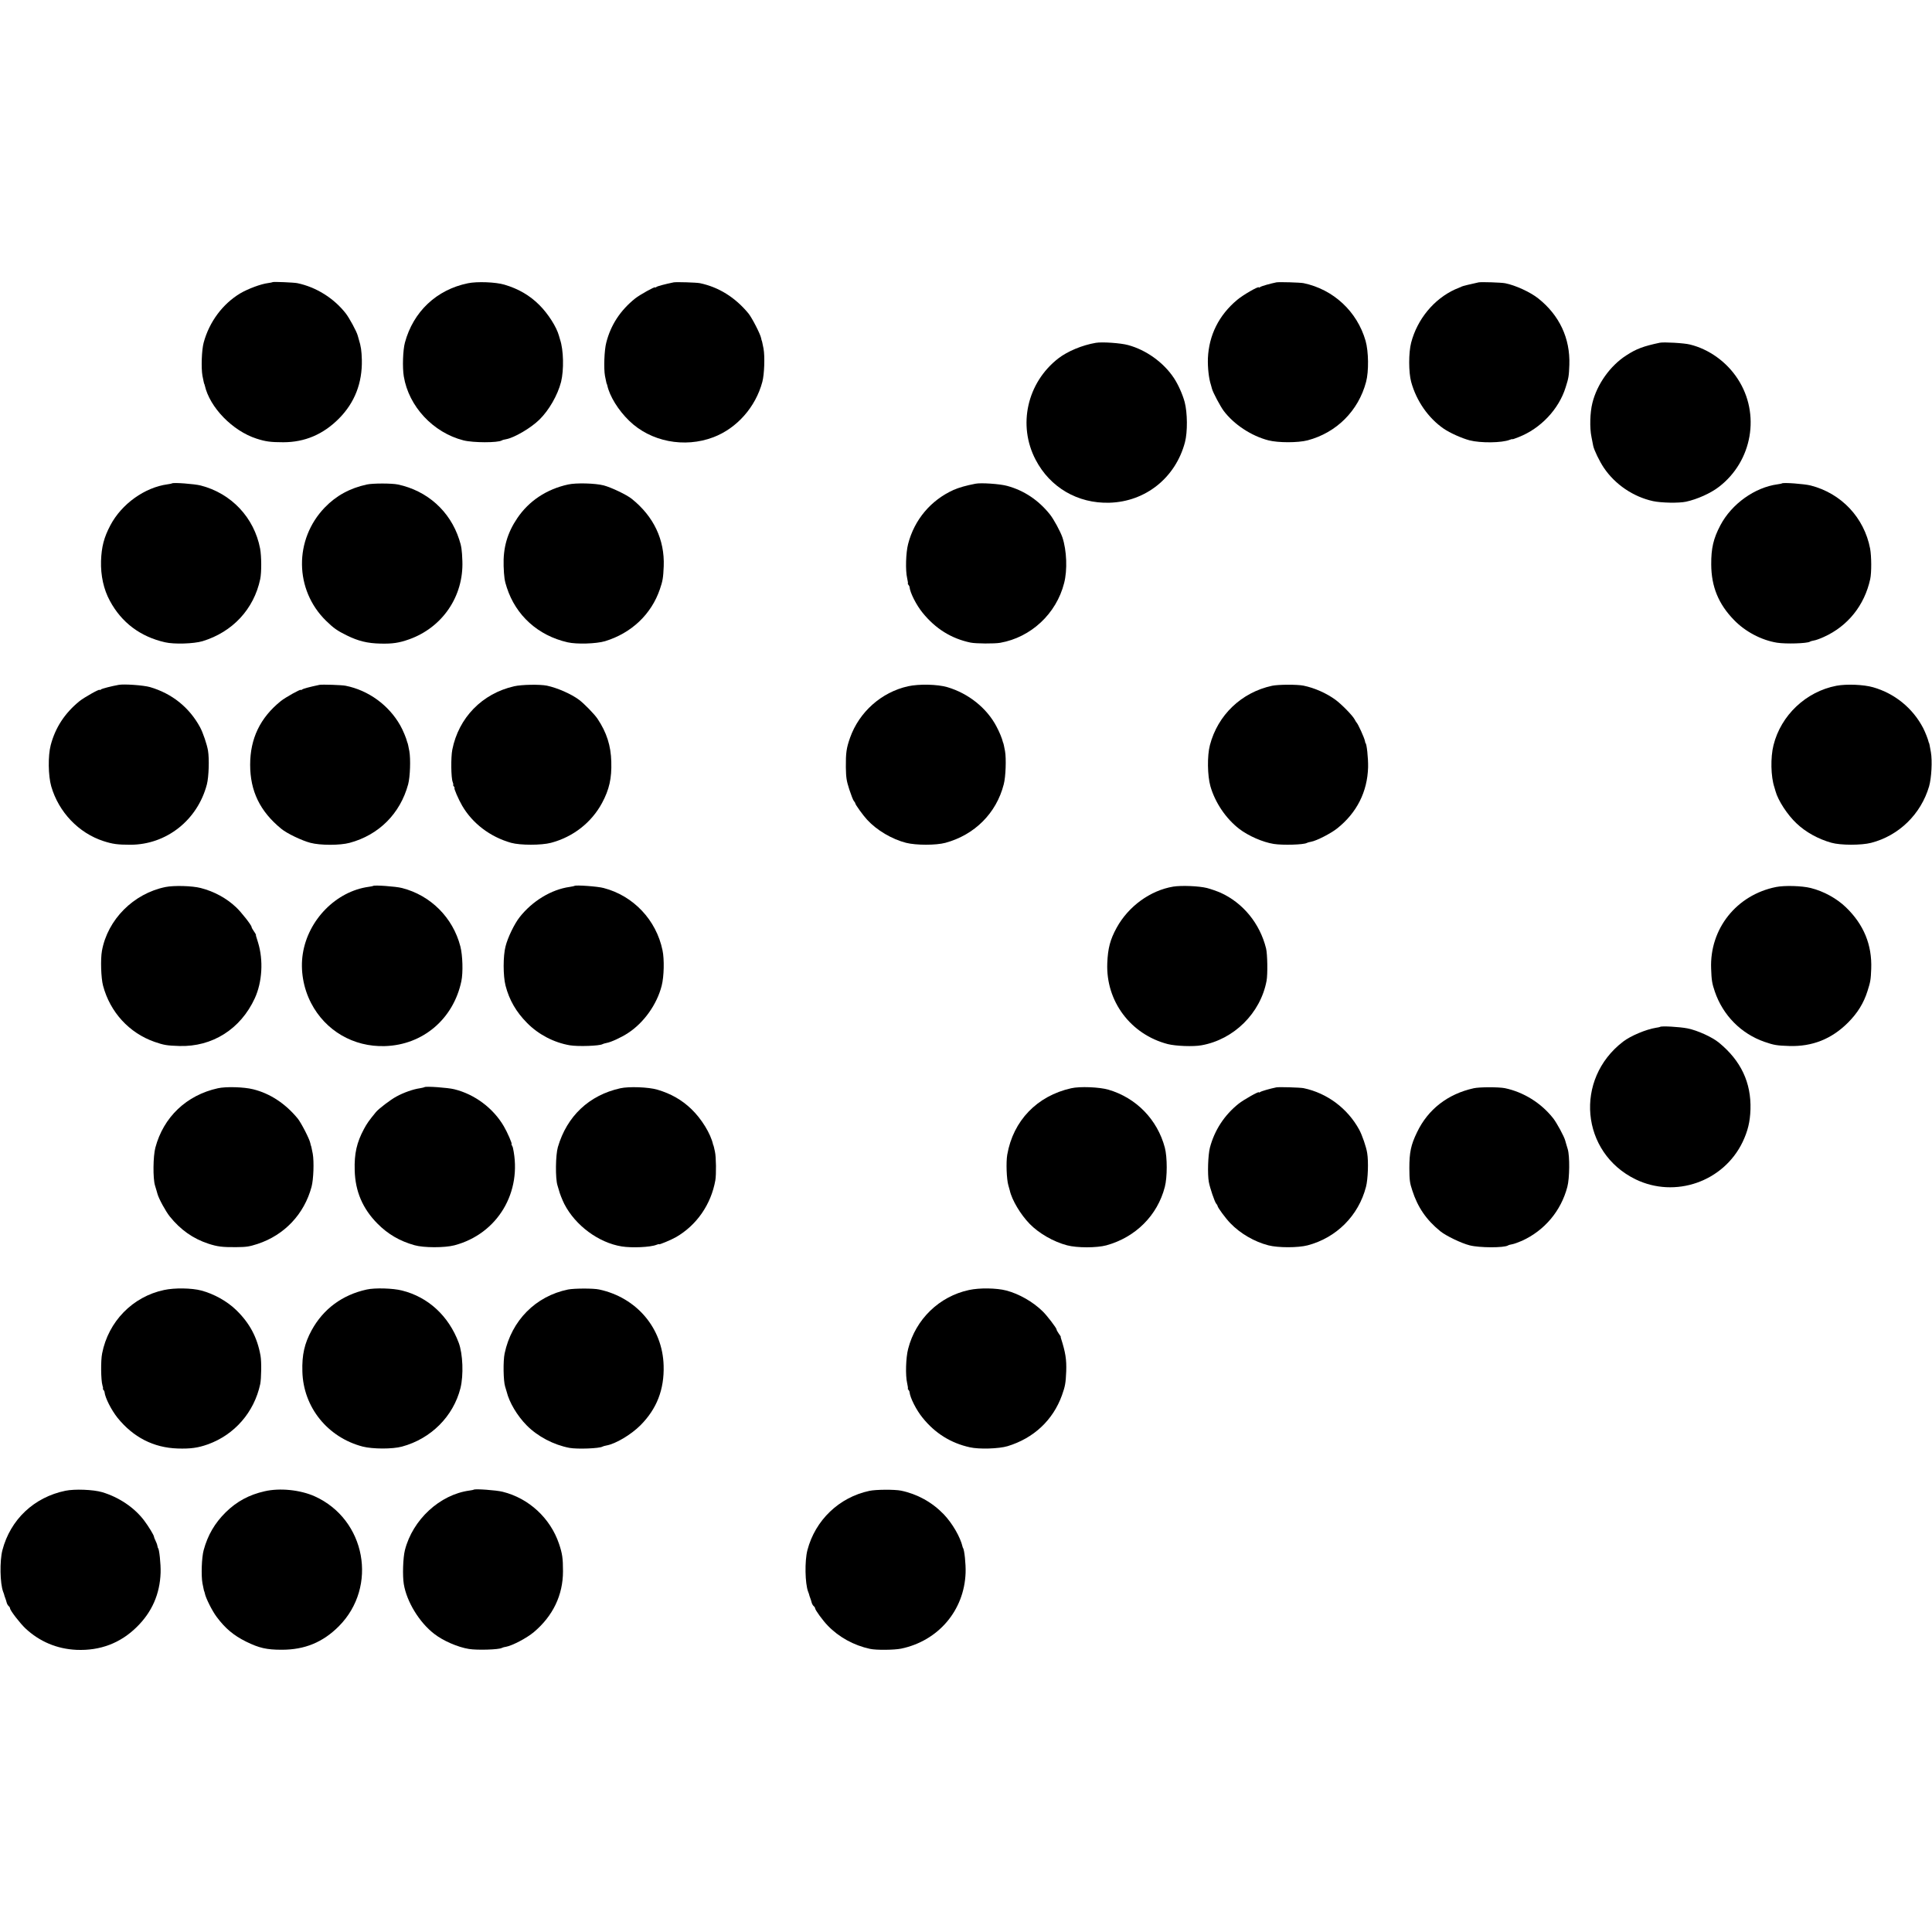 <?xml version="1.0" standalone="no"?>
<!DOCTYPE svg PUBLIC "-//W3C//DTD SVG 20010904//EN"
 "http://www.w3.org/TR/2001/REC-SVG-20010904/DTD/svg10.dtd">
<svg version="1.0" xmlns="http://www.w3.org/2000/svg"
 width="1920pt" height="1920pt" viewBox="0 0 1920 1920"
 preserveAspectRatio="xMidYMid meet">
<g transform="translate(0,1920) scale(0.1,-0.1)"
fill="#000000" stroke="none">
<path d="M2709 16396 c-2 -2 -22 -6 -44 -9 -72 -9 -198 -56 -277 -102 -175
-105 -308 -283 -364 -490 -20 -74 -26 -251 -12 -330 11 -54 16 -80 18 -80 1 0
3 -7 5 -15 49 -219 276 -452 514 -529 90 -29 140 -36 266 -36 214 0 397 78
553 235 157 158 233 354 228 584 -3 93 -8 131 -31 206 -1 3 -5 19 -10 35 -11
42 -84 176 -120 222 -119 151 -294 260 -480 299 -36 7 -240 16 -246 10z"/>
<path d="M4650 16385 c-312 -64 -543 -282 -626 -590 -20 -74 -26 -248 -11
-336 49 -298 291 -558 592 -635 97 -25 343 -25 382 -1 5 4 24 9 42 12 81 14
246 111 331 194 96 94 182 244 216 376 29 119 25 317 -10 420 -1 6 -6 23 -11
38 -24 88 -108 219 -194 305 -97 97 -209 162 -348 203 -87 26 -272 33 -363 14z"/>
<path d="M6695 16394 c-88 -18 -162 -38 -172 -46 -7 -6 -13 -8 -13 -4 0 11
-153 -74 -199 -111 -147 -118 -242 -264 -286 -438 -20 -74 -26 -257 -13 -330
11 -54 16 -80 18 -80 1 0 3 -7 5 -15 24 -109 109 -246 217 -351 213 -208 549
-274 838 -164 233 89 419 299 486 550 20 74 26 252 12 330 -11 54 -16 80 -18
80 -1 0 -3 11 -6 24 -7 40 -91 203 -126 246 -132 160 -296 262 -483 301 -37 7
-232 13 -260 8z"/>
<path d="M12685 16394 c-64 -13 -152 -38 -162 -47 -7 -5 -13 -7 -13 -3 0 15
-156 -74 -215 -124 -182 -152 -281 -351 -291 -581 -3 -93 9 -201 30 -264 1 -5
7 -23 11 -40 10 -37 82 -172 115 -217 102 -136 275 -250 445 -294 97 -25 294
-25 390 0 287 76 505 293 581 581 28 104 25 303 -5 408 -84 292 -320 511 -616
573 -36 7 -242 13 -270 8z"/>
<path d="M14695 16394 c-70 -15 -162 -37 -170 -42 -5 -4 -12 -7 -15 -7 -3 -1
-25 -10 -50 -21 -210 -96 -375 -296 -436 -529 -26 -99 -26 -295 0 -390 52
-190 170 -359 323 -465 63 -43 179 -95 258 -116 108 -28 320 -26 398 5 15 6
27 9 27 6 0 -2 28 7 62 21 218 85 399 276 467 494 30 94 33 114 37 225 9 263
-99 493 -310 660 -80 63 -226 130 -327 150 -41 8 -236 14 -264 9z"/>
<path d="M10890 15793 c-136 -23 -281 -84 -373 -155 -310 -241 -405 -664 -225
-1007 144 -276 419 -436 733 -427 360 10 658 249 751 601 27 103 25 294 -3
400 -21 77 -65 176 -108 240 -102 153 -275 278 -455 326 -72 20 -260 33 -320
22z"/>
<path d="M16495 15794 c-165 -35 -234 -61 -335 -127 -159 -103 -289 -286 -335
-472 -24 -95 -28 -247 -9 -338 8 -40 16 -79 17 -87 9 -44 63 -155 106 -219
113 -167 293 -288 488 -331 84 -18 257 -21 328 -6 112 24 247 85 328 148 332
255 414 725 186 1073 -109 168 -285 295 -474 341 -58 15 -259 26 -300 18z"/>
<path d="M1709 14396 c-2 -2 -22 -6 -44 -9 -227 -31 -456 -195 -568 -407 -64
-121 -88 -214 -93 -355 -4 -144 26 -283 88 -396 116 -216 302 -356 548 -412
90 -21 286 -15 373 11 298 91 510 318 573 617 14 66 13 227 -1 303 -59 308
-286 549 -590 627 -62 16 -275 32 -286 21z"/>
<path d="M3645 14385 c-169 -37 -304 -111 -417 -228 -307 -318 -302 -819 12
-1126 76 -74 110 -98 205 -145 116 -57 205 -79 335 -82 121 -3 186 7 285 42
332 118 543 428 530 779 -4 109 -9 147 -32 215 -91 281 -317 483 -608 545 -62
13 -250 13 -310 0z"/>
<path d="M5645 14385 c-214 -47 -388 -163 -504 -334 -100 -148 -142 -295 -136
-476 4 -109 9 -147 32 -215 90 -277 310 -476 603 -543 90 -21 286 -15 373 11
262 80 460 267 545 517 28 81 33 113 38 228 10 263 -99 494 -317 669 -50 41
-204 114 -279 134 -84 22 -276 27 -355 9z"/>
<path d="M9695 14393 c-95 -18 -167 -39 -219 -62 -226 -102 -389 -296 -451
-536 -23 -87 -28 -264 -10 -340 7 -30 10 -55 7 -55 -2 0 0 -6 6 -12 6 -7 11
-17 11 -23 6 -57 67 -178 130 -255 128 -158 285 -256 476 -296 53 -11 238 -12
295 -2 306 54 558 289 635 593 34 130 26 326 -17 455 -21 60 -87 182 -125 229
-113 141 -257 237 -423 282 -70 20 -262 33 -315 22z"/>
<path d="M17709 14396 c-2 -2 -22 -6 -44 -9 -227 -31 -456 -195 -568 -407 -70
-133 -92 -229 -91 -390 1 -219 72 -393 225 -550 112 -117 274 -202 428 -227
87 -14 299 -8 328 10 5 4 23 9 40 12 17 2 61 18 98 35 238 107 404 314 461
575 14 65 13 227 -1 303 -59 308 -286 549 -590 627 -62 16 -275 32 -286 21z"/>
<path d="M1180 12394 c-72 -13 -167 -37 -177 -46 -7 -6 -13 -8 -13 -4 0 12
-154 -75 -200 -112 -146 -119 -240 -262 -286 -437 -28 -106 -25 -304 5 -409
74 -257 273 -465 520 -545 90 -29 140 -36 266 -36 358 0 668 244 761 600 19
75 25 252 11 336 -10 60 -50 179 -79 232 -107 197 -279 335 -498 399 -63 18
-255 32 -310 22z"/>
<path d="M3175 12394 c-100 -21 -162 -38 -172 -46 -7 -6 -13 -8 -13 -4 0 11
-153 -74 -199 -111 -205 -165 -305 -372 -305 -633 0 -262 98 -464 310 -637 54
-45 204 -117 289 -139 98 -26 294 -26 390 0 290 78 502 290 581 581 20 74 26
251 12 330 -10 54 -16 79 -18 83 -2 1 -3 5 -4 10 -8 35 -42 117 -69 164 -114
201 -316 348 -542 393 -38 8 -233 14 -260 9z"/>
<path d="M5110 12380 c-318 -72 -552 -312 -615 -630 -15 -75 -13 -281 4 -322
6 -16 8 -28 5 -28 -4 0 -1 -7 6 -15 7 -8 10 -15 7 -15 -10 0 40 -116 76 -177
103 -177 280 -311 487 -369 91 -25 299 -25 395 0 220 58 403 201 508 396 72
134 97 245 92 410 -4 159 -46 291 -137 427 -30 45 -133 151 -183 188 -77 58
-216 119 -320 141 -70 14 -251 11 -325 -6z"/>
<path d="M9024 12380 c-264 -59 -485 -255 -576 -511 -37 -105 -43 -151 -42
-294 2 -105 6 -132 34 -220 18 -55 38 -107 46 -116 8 -8 14 -19 14 -23 0 -12
77 -119 117 -162 96 -105 247 -194 388 -230 100 -25 296 -25 390 0 291 79 507
295 580 581 20 74 26 257 13 330 -10 54 -16 79 -18 83 -2 1 -3 5 -4 10 -7 32
-34 98 -63 152 -95 182 -278 329 -488 391 -98 29 -281 33 -391 9z"/>
<path d="M12642 12385 c-305 -66 -540 -291 -618 -590 -28 -105 -25 -304 5
-409 47 -163 154 -321 286 -423 91 -70 235 -133 344 -150 88 -14 299 -8 328
10 5 3 25 9 43 12 53 9 195 82 257 131 197 156 302 365 309 609 2 90 -14 240
-26 240 -1 0 -3 9 -5 20 -7 35 -69 171 -84 185 -3 3 -12 17 -19 31 -20 38
-129 150 -192 196 -90 65 -205 116 -315 139 -64 13 -251 12 -313 -1z"/>
<path d="M18250 12385 c-302 -58 -551 -293 -625 -590 -31 -122 -27 -314 9
-420 1 -5 6 -23 11 -38 25 -92 119 -236 209 -320 91 -87 217 -156 346 -192 91
-26 298 -26 395 -1 276 71 495 285 576 561 24 84 33 254 18 340 -11 63 -16 88
-19 93 -2 1 -3 5 -4 10 -7 30 -33 95 -54 137 -103 197 -281 343 -497 405 -93
27 -265 34 -365 15z"/>
<path d="M1645 10385 c-319 -65 -576 -324 -632 -635 -15 -83 -9 -270 11 -345
70 -264 260 -471 512 -559 93 -32 121 -37 246 -41 328 -10 609 168 750 474 74
161 87 379 32 556 -22 70 -22 69 -20 75 0 3 -9 19 -22 37 -12 17 -22 35 -22
41 0 17 -101 146 -153 195 -96 91 -219 158 -352 192 -85 22 -265 27 -350 10z"/>
<path d="M3709 10396 c-2 -2 -22 -6 -44 -9 -324 -44 -604 -328 -656 -667 -25
-162 5 -339 83 -489 142 -274 421 -437 733 -427 377 11 681 269 760 645 18 86
13 257 -10 346 -74 286 -295 507 -580 580 -61 16 -275 31 -286 21z"/>
<path d="M5709 10396 c-2 -2 -23 -6 -47 -10 -182 -25 -372 -140 -499 -302 -52
-67 -117 -201 -139 -289 -25 -95 -25 -293 0 -390 37 -143 105 -261 214 -371
113 -115 267 -195 425 -222 83 -14 296 -6 324 11 5 3 23 9 40 12 43 7 148 55
213 98 159 103 289 286 336 472 23 91 27 261 8 351 -62 301 -289 542 -585 619
-57 16 -279 32 -290 21z"/>
<path d="M11660 10389 c-229 -38 -446 -196 -563 -409 -64 -117 -87 -203 -93
-352 -15 -378 232 -708 601 -804 80 -20 253 -27 335 -12 322 57 587 319 647
641 12 64 9 265 -5 322 -62 249 -230 453 -454 554 -35 15 -95 36 -133 46 -80
20 -253 27 -335 14z"/>
<path d="M17650 10385 c-393 -79 -660 -415 -645 -810 4 -116 9 -148 37 -230
81 -236 261 -418 494 -499 93 -32 121 -37 246 -41 228 -7 420 69 583 232 94
94 156 193 194 314 29 91 33 112 37 221 9 238 -74 440 -251 611 -91 88 -221
160 -350 192 -88 22 -259 27 -345 10z"/>
<path d="M16498 8995 c-2 -2 -21 -6 -42 -9 -98 -16 -251 -80 -325 -137 -488
-373 -422 -1103 123 -1369 394 -191 874 -24 1064 371 52 110 74 201 78 324 8
266 -95 484 -312 662 -67 56 -214 123 -314 143 -75 15 -261 26 -272 15z"/>
<path d="M2165 8385 c-312 -69 -540 -286 -621 -590 -23 -86 -25 -305 -4 -375
7 -25 14 -47 15 -50 1 -3 5 -18 10 -35 13 -48 82 -174 122 -224 107 -133 231
-220 382 -270 91 -30 141 -36 276 -35 106 1 131 5 215 32 267 88 463 296 536
567 20 74 26 252 12 330 -11 54 -16 80 -18 80 -1 0 -3 11 -6 24 -7 40 -91 203
-126 246 -122 148 -275 249 -443 290 -90 23 -271 28 -350 10z"/>
<path d="M4219 8396 c-2 -2 -23 -7 -46 -11 -66 -9 -162 -43 -233 -82 -58 -31
-179 -123 -205 -156 -68 -83 -88 -111 -118 -167 -72 -134 -97 -245 -92 -410 5
-209 79 -382 227 -531 103 -104 221 -173 368 -214 91 -26 298 -26 395 -1 430
113 679 530 582 971 -2 6 -6 16 -10 23 -5 6 -6 12 -3 12 9 0 -42 118 -77 177
-105 180 -289 318 -492 368 -63 16 -285 32 -296 21z"/>
<path d="M6165 8385 c-311 -69 -531 -277 -621 -585 -23 -80 -26 -309 -4 -380
7 -25 14 -47 15 -50 6 -27 33 -95 53 -135 110 -214 341 -385 571 -422 100 -16
284 -8 344 16 15 6 27 9 27 6 0 -7 122 44 169 71 205 119 347 324 390 564 10
57 8 233 -4 285 -4 17 -8 37 -10 45 -2 8 -4 16 -5 18 -2 1 -3 5 -4 10 -24 106
-114 253 -215 350 -96 92 -203 153 -338 193 -88 26 -283 33 -368 14z"/>
<path d="M10645 8385 c-339 -76 -576 -322 -635 -660 -13 -75 -7 -244 11 -305
7 -25 13 -47 14 -50 21 -96 108 -241 198 -333 92 -94 235 -177 372 -213 98
-26 294 -26 390 0 290 80 508 297 581 581 25 97 25 294 0 390 -74 279 -284
495 -561 576 -90 26 -284 34 -370 14z"/>
<path d="M12685 8394 c-64 -13 -152 -38 -162 -47 -7 -5 -13 -6 -13 -2 0 11
-151 -74 -200 -113 -142 -113 -240 -263 -286 -437 -19 -74 -25 -262 -11 -340
11 -61 58 -198 73 -216 8 -8 14 -19 14 -23 0 -15 80 -124 127 -172 99 -103
239 -184 378 -220 97 -25 294 -25 390 0 286 75 506 295 580 581 20 75 26 253
12 336 -9 60 -50 178 -79 232 -116 212 -319 364 -553 413 -36 7 -242 13 -270
8z"/>
<path d="M14645 8385 c-257 -57 -454 -209 -563 -438 -61 -126 -76 -199 -76
-357 1 -119 4 -145 29 -220 54 -168 140 -294 280 -407 56 -45 207 -118 290
-139 96 -25 342 -26 382 -1 5 4 24 9 42 12 18 3 61 19 96 34 224 102 388 296
451 536 23 86 25 306 4 375 -7 25 -14 47 -15 50 -1 3 -5 19 -10 35 -11 42 -84
176 -120 222 -120 152 -294 260 -480 299 -63 12 -251 12 -310 -1z"/>
<path d="M1630 6380 c-312 -66 -553 -313 -615 -630 -15 -73 -12 -267 3 -317 6
-18 8 -33 5 -33 -3 0 -1 -6 5 -12 6 -7 11 -17 11 -23 6 -57 67 -177 129 -255
157 -194 358 -297 597 -305 127 -4 202 6 300 41 267 96 461 320 521 599 11 55
14 223 3 282 -32 182 -108 325 -244 456 -89 86 -220 159 -345 192 -95 25 -265
28 -370 5z"/>
<path d="M3645 6385 c-243 -53 -432 -193 -548 -405 -71 -131 -97 -244 -92
-410 9 -355 251 -655 600 -746 99 -25 295 -26 390 0 288 78 510 300 581 581
32 129 24 340 -17 450 -100 267 -303 455 -564 520 -89 23 -270 28 -350 10z"/>
<path d="M5645 6385 c-322 -66 -561 -308 -630 -635 -16 -75 -13 -275 5 -330 6
-19 13 -42 15 -50 26 -107 105 -240 200 -336 109 -110 267 -193 425 -223 79
-14 298 -6 328 13 5 3 22 8 39 11 91 16 244 107 338 201 162 163 237 355 230
593 -10 372 -268 676 -640 756 -56 13 -250 12 -310 0z"/>
<path d="M9630 6380 c-295 -63 -530 -290 -605 -585 -23 -87 -28 -264 -10 -340
7 -30 10 -55 7 -55 -2 0 0 -6 6 -12 6 -7 11 -17 11 -23 6 -57 67 -178 130
-255 123 -153 279 -251 469 -293 92 -21 288 -15 375 11 260 79 452 259 541
507 32 90 37 120 42 237 4 118 -7 187 -52 328 -3 8 -4 15 -2 15 2 0 -7 14 -20
32 -12 17 -22 35 -22 41 0 14 -96 140 -139 181 -96 94 -234 173 -361 206 -95
25 -265 28 -370 5z"/>
<path d="M650 4385 c-311 -64 -546 -285 -626 -590 -28 -108 -24 -330 7 -413 6
-15 11 -29 11 -32 0 -3 4 -15 9 -28 5 -13 12 -34 15 -47 3 -13 12 -29 20 -36
8 -6 14 -17 14 -23 0 -20 99 -148 153 -199 140 -131 313 -204 507 -213 234
-10 436 66 599 227 151 148 230 328 237 539 3 85 -14 245 -26 245 -1 0 -3 10
-6 23 -2 13 -11 36 -19 52 -8 16 -15 34 -15 39 0 14 -55 104 -98 161 -98 129
-250 231 -417 281 -89 26 -273 33 -365 14z"/>
<path d="M2630 4380 c-155 -35 -277 -101 -387 -209 -109 -108 -178 -226 -219
-376 -20 -74 -26 -251 -12 -330 11 -54 16 -80 18 -80 1 0 3 -10 6 -21 8 -44
73 -174 116 -231 86 -116 170 -186 293 -247 130 -64 205 -81 355 -81 229 0
408 74 567 233 392 394 268 1063 -240 1292 -144 64 -345 85 -497 50z"/>
<path d="M4709 4396 c-2 -2 -22 -6 -44 -9 -294 -40 -564 -289 -641 -592 -19
-75 -25 -254 -11 -338 29 -175 154 -380 302 -494 90 -70 234 -132 344 -150 83
-14 300 -7 328 10 5 3 23 9 40 11 65 12 206 86 278 146 190 160 290 368 290
605 0 130 -7 177 -40 274 -86 254 -300 452 -560 516 -62 16 -275 31 -286 21z"/>
<path d="M8640 4384 c-301 -64 -538 -291 -616 -589 -28 -108 -24 -330 7 -413
6 -15 11 -29 11 -32 0 -3 4 -15 9 -28 5 -13 12 -34 15 -47 3 -13 12 -29 20
-36 8 -6 14 -16 14 -21 0 -17 77 -123 127 -174 110 -114 257 -195 418 -230 62
-14 241 -12 310 2 370 77 628 380 641 754 3 87 -12 230 -26 248 -2 1 -3 5 -4
10 -22 96 -101 233 -187 323 -117 121 -262 201 -424 235 -64 13 -251 12 -315
-2z"/>
</g>
</svg>

